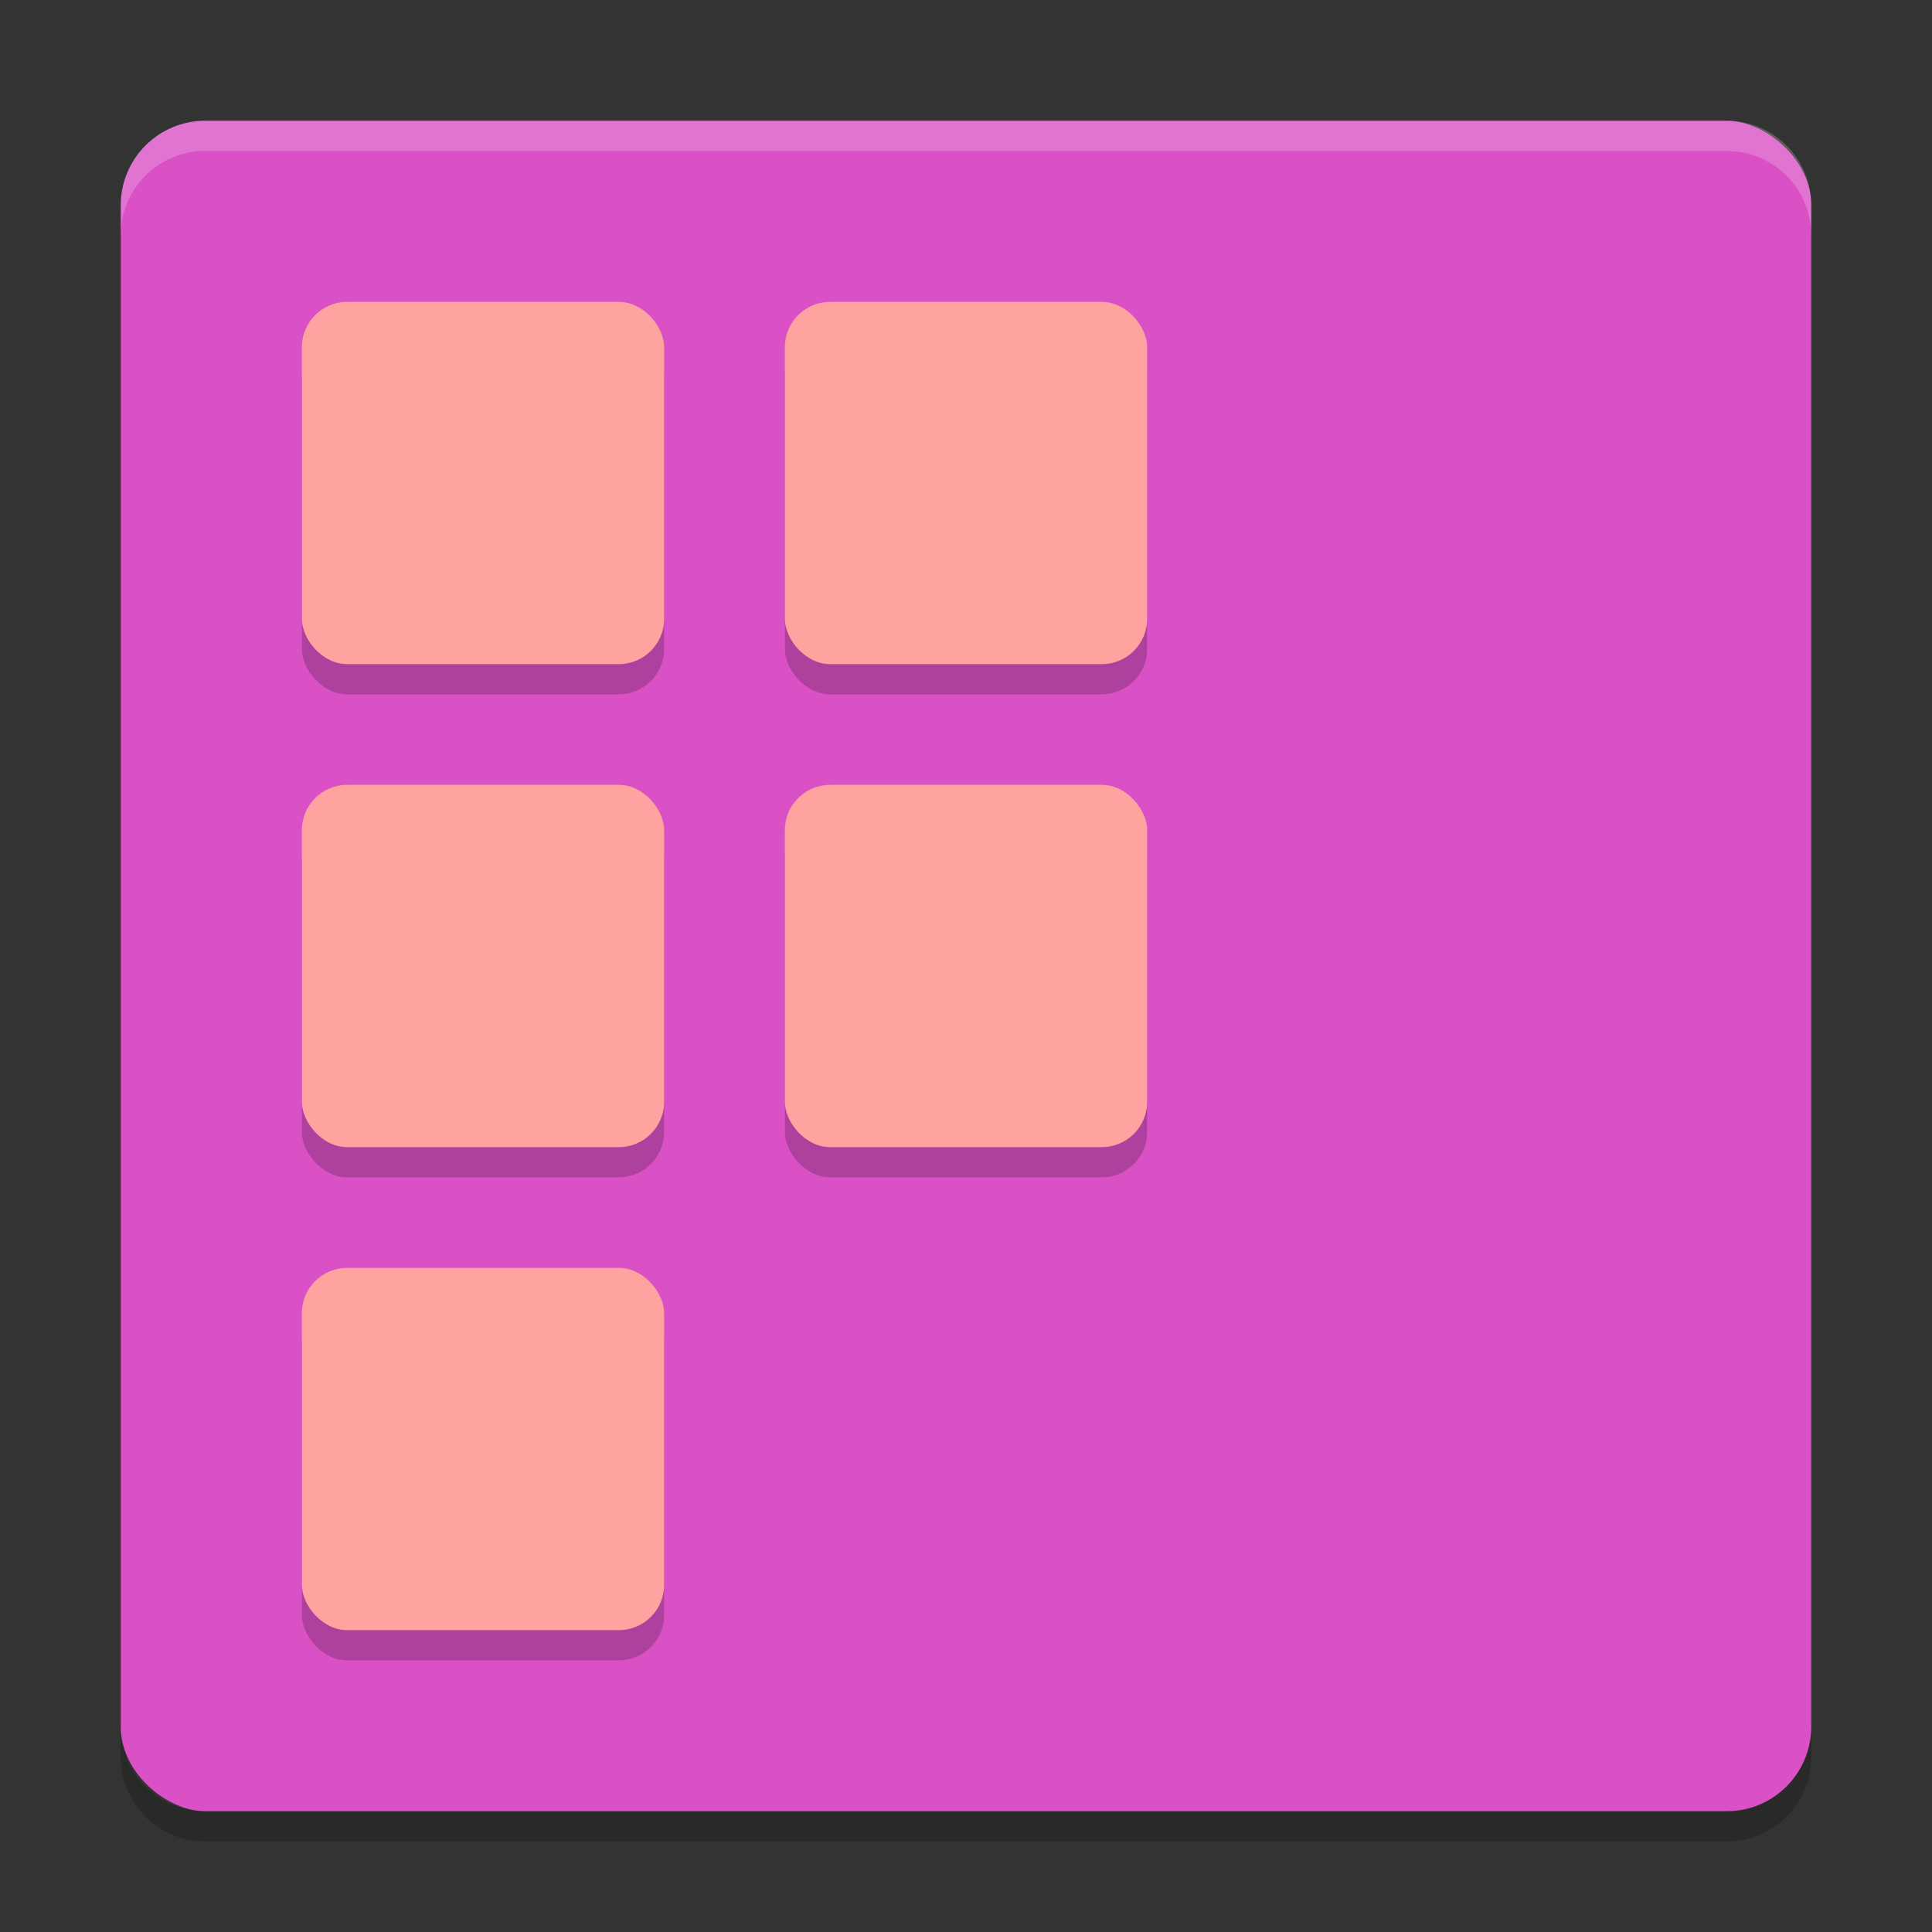 <?xml version="1.0" encoding="UTF-8" standalone="no"?>
<svg xmlns="http://www.w3.org/2000/svg" height="64" width="64" version="1">
 <rect width="100%" height="100%" fill="#333333" stroke="none"/>
 <rect transform="matrix(0,-1,-1,0,0,0)" rx="2.8" ry="2.8" height="56" width="56" y="-60" x="-60" style="fill:#d951c4"/>
 <path style="opacity:0.2;fill:#ffffff" d="M 6.801,4 C 5.25,4 4,5.25 4,6.8 L 4,7.8 C 4,6.249 5.25,5 6.801,5 l 50.398,0 C 58.749,5 60,6.249 60,7.8 L 60,6.8 C 60,5.25 58.749,4 57.199,4 L 6.801,4 Z"/>
 <path style="opacity:0.2" d="m 4,57.2 0,1 C 4,59.749 5.25,61 6.801,61 L 57.199,61 C 58.749,61 60,59.749 60,58.2 L 60,57.2 c 0,1.55 -1.251,2.8 -2.801,2.8 l -50.398,0 C 5.25,60 4,58.75 4,57.2 Z"/>
 <g transform="matrix(2,0,0,2,5.72e-5,1)" style="opacity:0.2">
  <rect rx=".75" ry=".75" height="6" width="6" y="5" x="5" style="opacity:1"/>
  <rect rx=".75" ry=".75" height="6" width="6" y="5" x="13" style="opacity:1"/>
  <rect rx=".75" ry=".75" height="6" width="6" y="13" x="5" style="opacity:1"/>
  <rect rx=".75" ry=".75" height="6" width="6" y="13" x="13" style="opacity:1"/>
  <rect rx=".75" ry=".75" height="6" width="6" y="21" x="5" style="opacity:1"/>
 </g>
 <g style="fill:#ffa3a1" transform="matrix(2,0,0,2,5.72e-5,1.146e-4)">
  <rect rx=".75" ry=".75" height="6" width="6" y="5" x="5"/>
  <rect rx=".75" ry=".75" height="6" width="6" y="5" x="13"/>
  <rect rx=".75" ry=".75" height="6" width="6" y="13" x="5"/>
  <rect rx=".75" ry=".75" height="6" width="6" y="13" x="13"/>
  <rect rx=".75" ry=".75" height="6" width="6" y="21" x="5"/>
 </g>
</svg>
